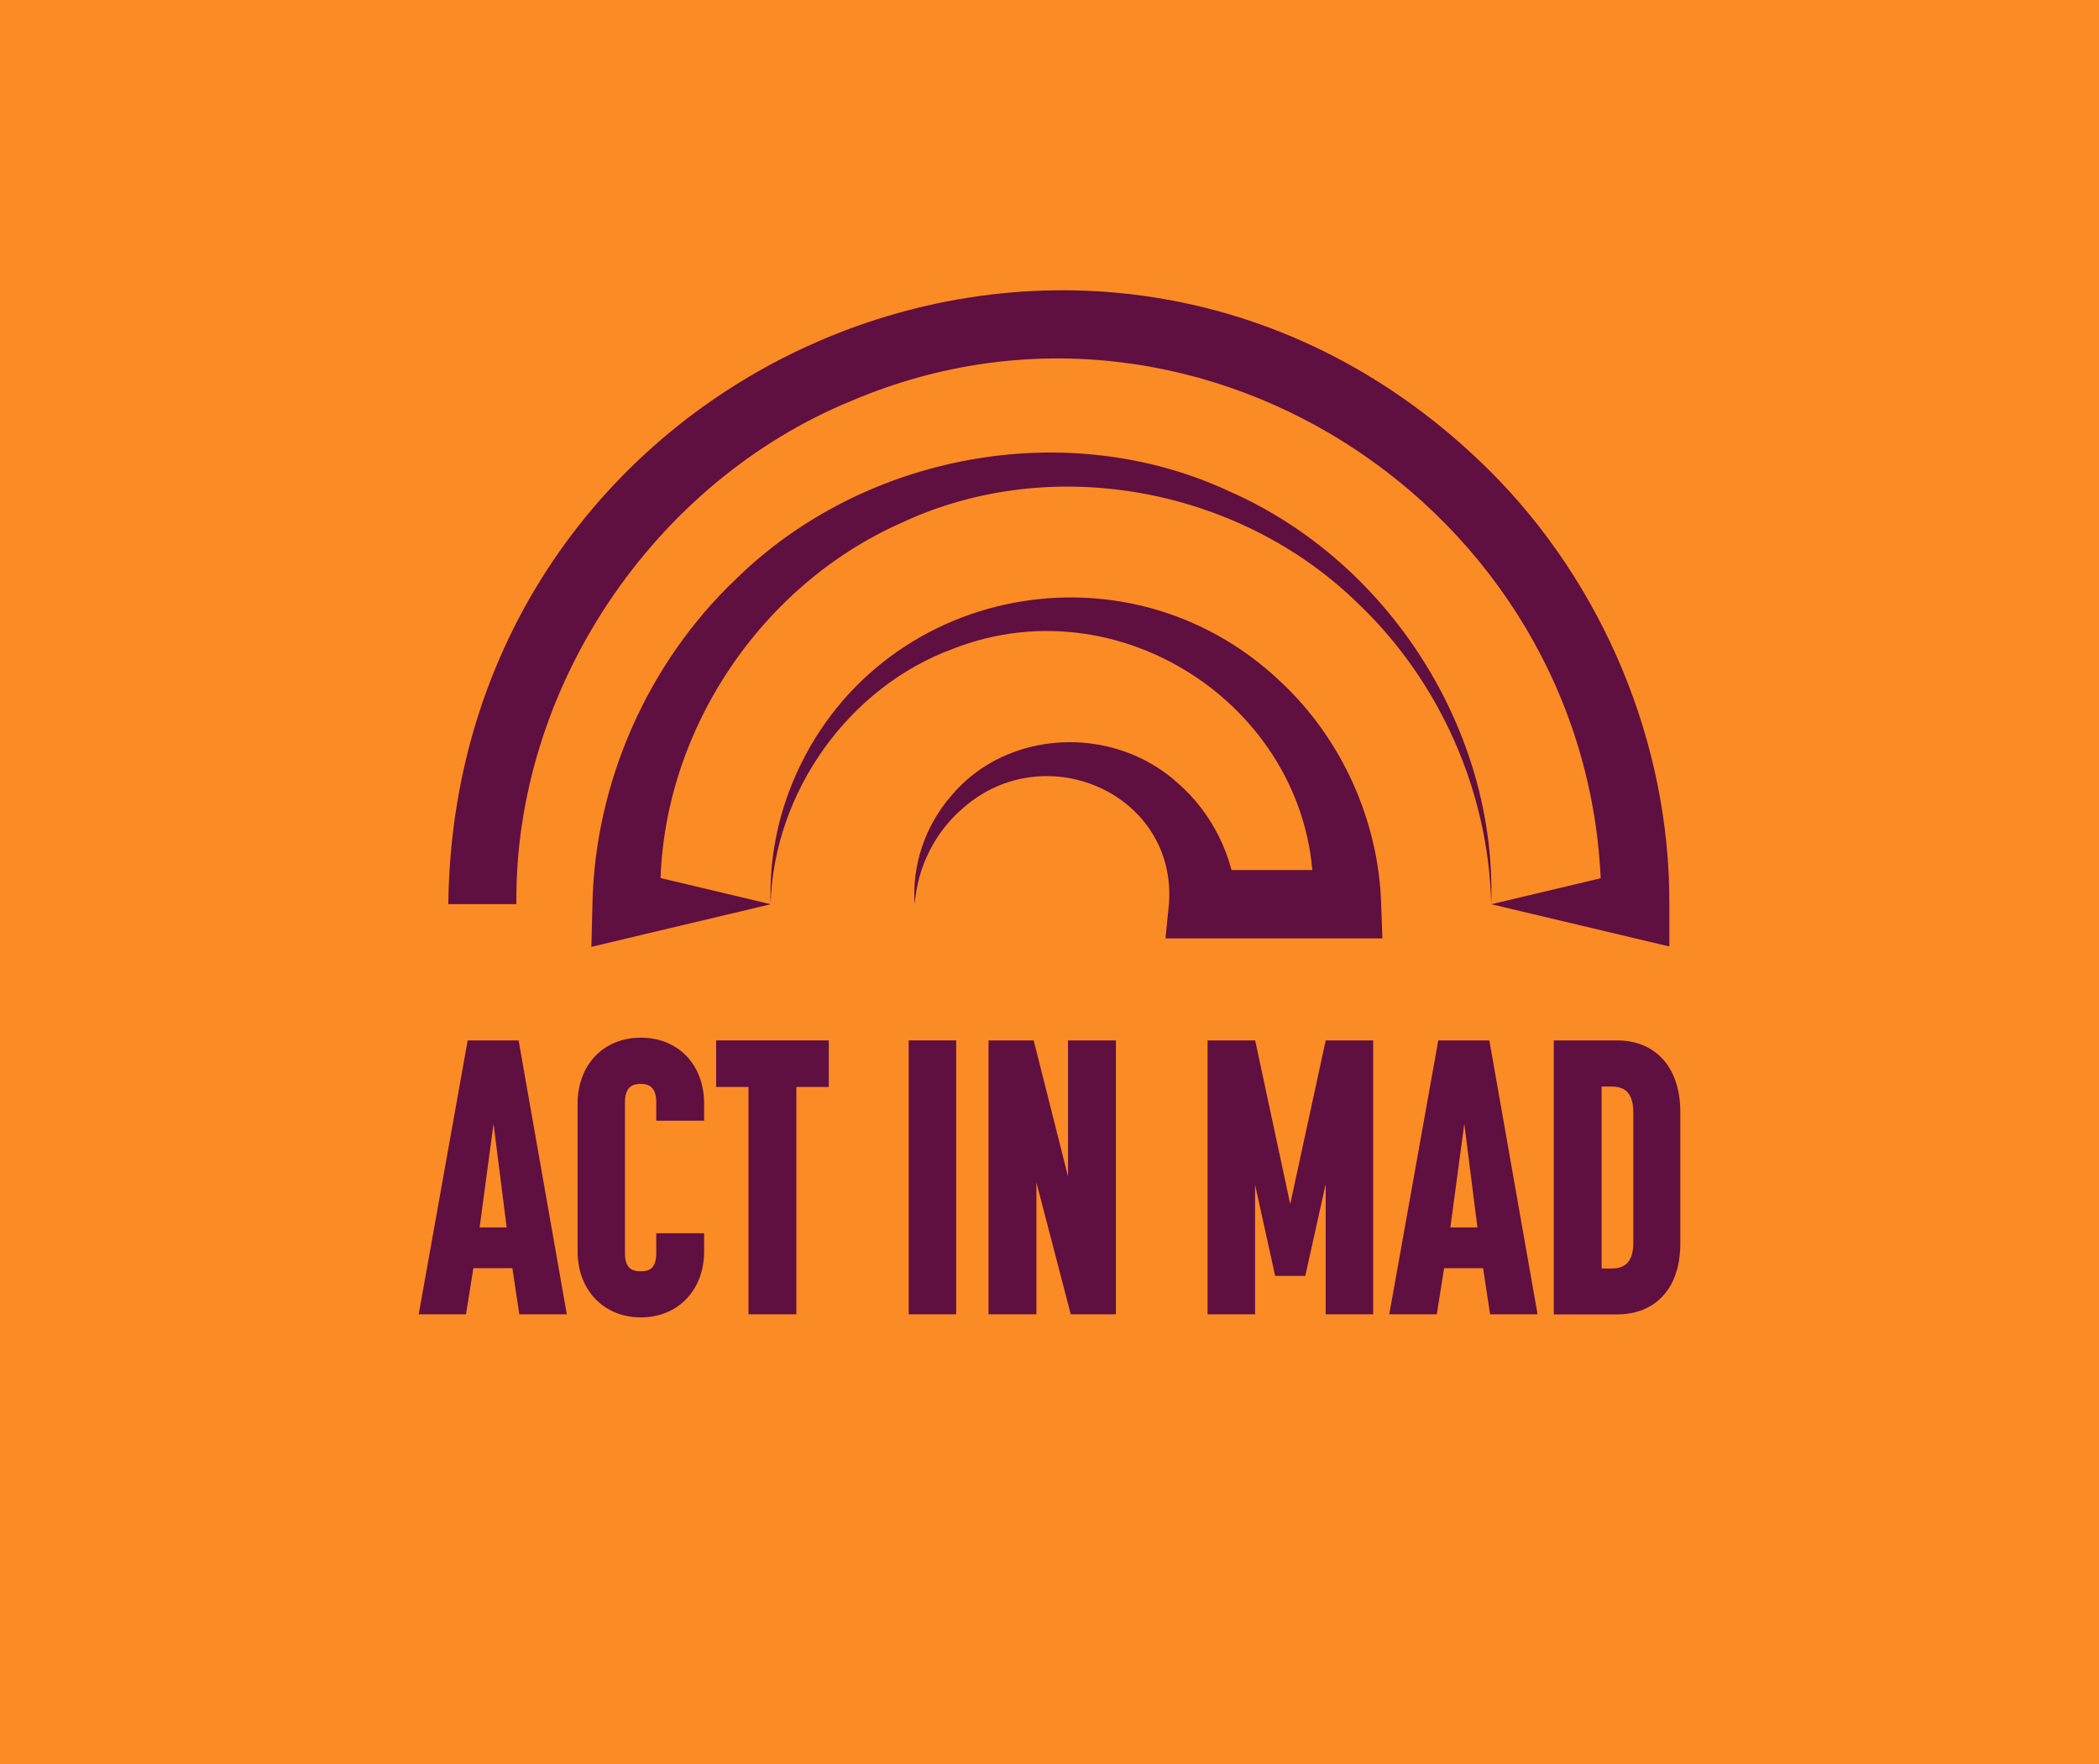 <svg width="188" height="158" viewBox="0 0 188 158" fill="none" xmlns="http://www.w3.org/2000/svg">
<rect width="188" height="158" fill="#FB8B24"/>
<g clip-path="url(#clip0_1628_2)">
<path d="M41.889 93.186H46.45L50.767 117.719H46.514L45.891 113.587H42.398L41.738 117.719H37.5L41.889 93.186ZM45.381 109.938L44.205 100.657L42.957 109.938H45.374H45.381Z" fill="#5F0F40"/>
<path d="M51.735 112.087V98.847C51.735 95.371 54.052 92.941 57.401 92.941C60.75 92.941 63.066 95.371 63.066 98.847V100.376H58.778V98.71C58.778 97.254 57.982 97.08 57.394 97.08C56.77 97.08 55.974 97.254 55.974 98.71V112.231C55.974 113.724 56.734 113.861 57.394 113.861C58.053 113.861 58.778 113.724 58.778 112.231V110.457H63.066V112.087C63.066 115.563 60.714 117.993 57.401 117.993C54.088 117.993 51.735 115.563 51.735 112.087Z" fill="#5F0F40"/>
<path d="M67.046 97.355H64.142V93.186H74.232V97.355H71.327V117.719H67.039V97.355H67.046Z" fill="#5F0F40"/>
<path d="M81.389 93.186H85.642V117.719H81.389V93.186Z" fill="#5F0F40"/>
<path d="M88.539 93.186H92.584L95.66 105.38V93.186H99.949V117.719H95.904L92.828 105.907V117.719H88.539V93.186Z" fill="#5F0F40"/>
<path d="M108.167 93.186H112.42L115.561 107.847L118.738 93.186H122.991V117.719H118.738V106.044L116.909 114.279H114.213L112.413 106.116V117.719H108.16V93.186H108.167Z" fill="#5F0F40"/>
<path d="M128.835 93.186H133.396L137.714 117.719H133.461L132.837 113.587H129.345L128.685 117.719H124.432L128.821 93.186H128.835ZM132.328 109.938L131.152 100.657L129.904 109.938H132.321H132.328Z" fill="#5F0F40"/>
<path d="M139.169 93.186H144.834C148.183 93.186 150.5 95.48 150.5 99.619V111.366C150.5 115.498 148.183 117.726 144.834 117.726H139.169V93.194V93.186ZM144.318 113.616C145.179 113.616 146.29 113.37 146.29 111.322V99.648C146.29 97.6 145.25 97.318 144.318 97.318H143.45V113.616H144.318Z" fill="#5F0F40"/>
<path d="M40.153 80.978C40.741 32.079 98.651 7.633 133.432 42.167C143.594 52.306 149.575 66.563 149.517 80.978V84.771L146.47 84.05L133.561 80.985C133.332 70.846 128.914 60.967 121.628 54.044C111.014 43.667 94.211 40.531 80.779 46.811C67.648 52.595 58.648 66.577 59.165 80.985L56.117 77.92L69.025 80.985C68.903 77.589 69.456 74.149 70.66 70.918C77.524 52.703 100.644 47.734 114.679 61.039C120.136 66.123 123.478 73.449 123.707 80.985L123.815 84.05C119.469 84.05 108.734 84.05 104.388 84.05L104.696 80.985C105.449 71.142 93.638 65.892 86.266 72.368C83.827 74.437 82.171 77.581 81.927 80.985C81.662 77.589 82.83 73.998 85.19 71.286C90.167 65.308 99.733 64.847 105.564 70.204C108.554 72.822 110.555 76.774 110.792 80.992L107.744 77.928H120.652L117.605 80.992C118.372 64.299 100.996 52.025 85.412 58.09C76.039 61.508 69.298 70.925 69.018 80.992L56.11 84.057L52.969 84.807L53.062 80.992C53.284 70.053 58.039 59.366 65.891 51.888C77.344 40.646 95.531 37.235 110.075 43.992C124.324 50.237 134.085 65.373 133.561 80.992L146.47 77.928L143.422 80.992C143.45 46.566 107.945 22.43 76.283 35.894C58.526 43.163 46.063 61.638 46.249 80.978H40.153Z" fill="#5F0F40"/>
</g>
<defs>
<clipPath id="clip0_1628_2">
<rect width="113" height="92" fill="white" transform="translate(37.5 26)"/>
</clipPath>
</defs>
</svg>
